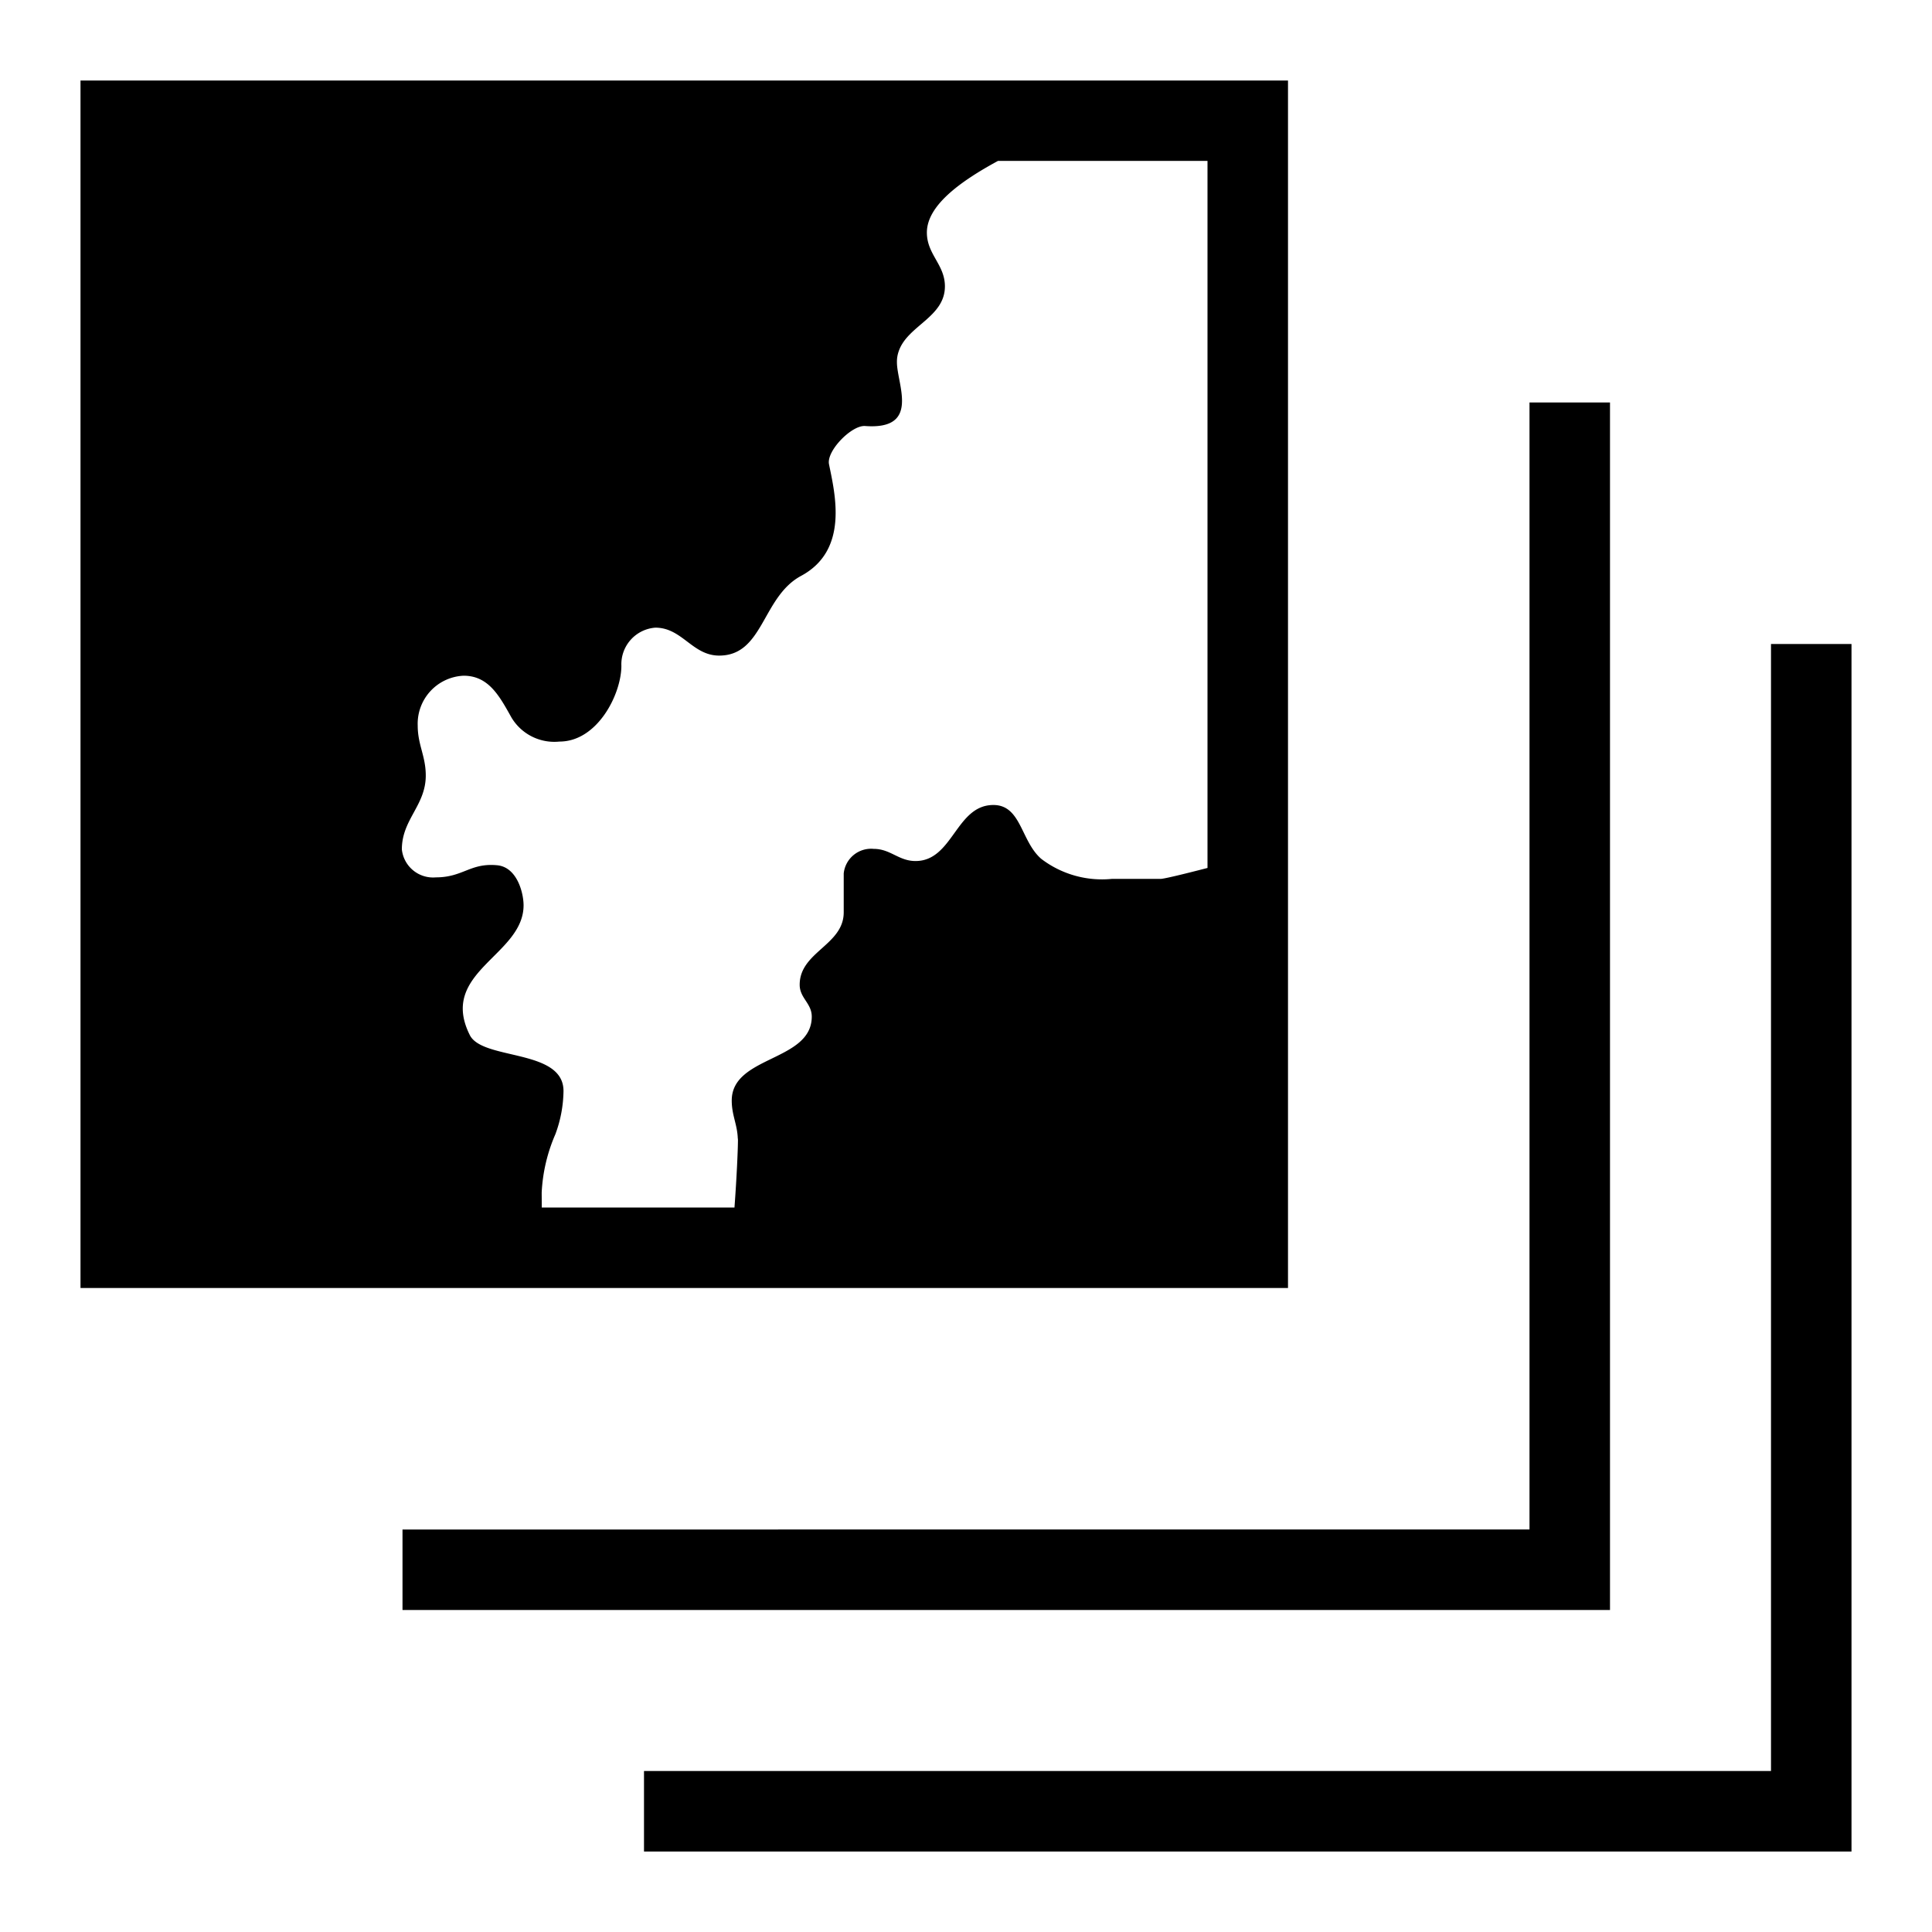 <svg xmlns="http://www.w3.org/2000/svg" viewBox="0 0 24 24"><path d="M16 16V1H1v15zm-9.271-1.185a2.062 2.062 0 0 1 .17-.725A1.59 1.59 0 0 0 7 13.553c0-.528-1.006-.378-1.164-.695-.393-.785.668-.987.668-1.612 0-.154-.08-.47-.323-.497-.339-.034-.426.15-.767.15a.39.39 0 0 1-.422-.348c0-.372.297-.545.297-.917 0-.243-.1-.38-.1-.62a.597.597 0 0 1 .57-.62c.312 0 .446.254.595.52a.62.62 0 0 0 .596.298c.472 0 .769-.589.769-.942a.456.456 0 0 1 .422-.473c.334 0 .459.347.793.347.551 0 .532-.729 1.017-.99.596-.32.422-1.018.347-1.388-.032-.166.28-.484.447-.474.694.052.397-.518.397-.792a.39.39 0 0 1 .022-.136c.108-.32.574-.422.574-.807 0-.27-.224-.396-.224-.668 0-.33.4-.628.883-.89H15v8.783c-.29.075-.54.136-.584.136h-.606a1.242 1.242 0 0 1-.875-.249c-.255-.22-.248-.669-.595-.669-.466 0-.501.696-.967.696-.21 0-.31-.151-.52-.151a.342.342 0 0 0-.372.305v.483c0 .409-.547.49-.547.9 0 .166.15.23.15.396 0 .559-.994.484-.994 1.042 0 .183.068.293.075.469a.113.113 0 0 1 .002.027c0 .103-.015.456-.043.833H6.73z"/><path d="M20 5h-1v14H5v1h15z"/><path d="M22 8v14H8v1h15V8z"/></svg>